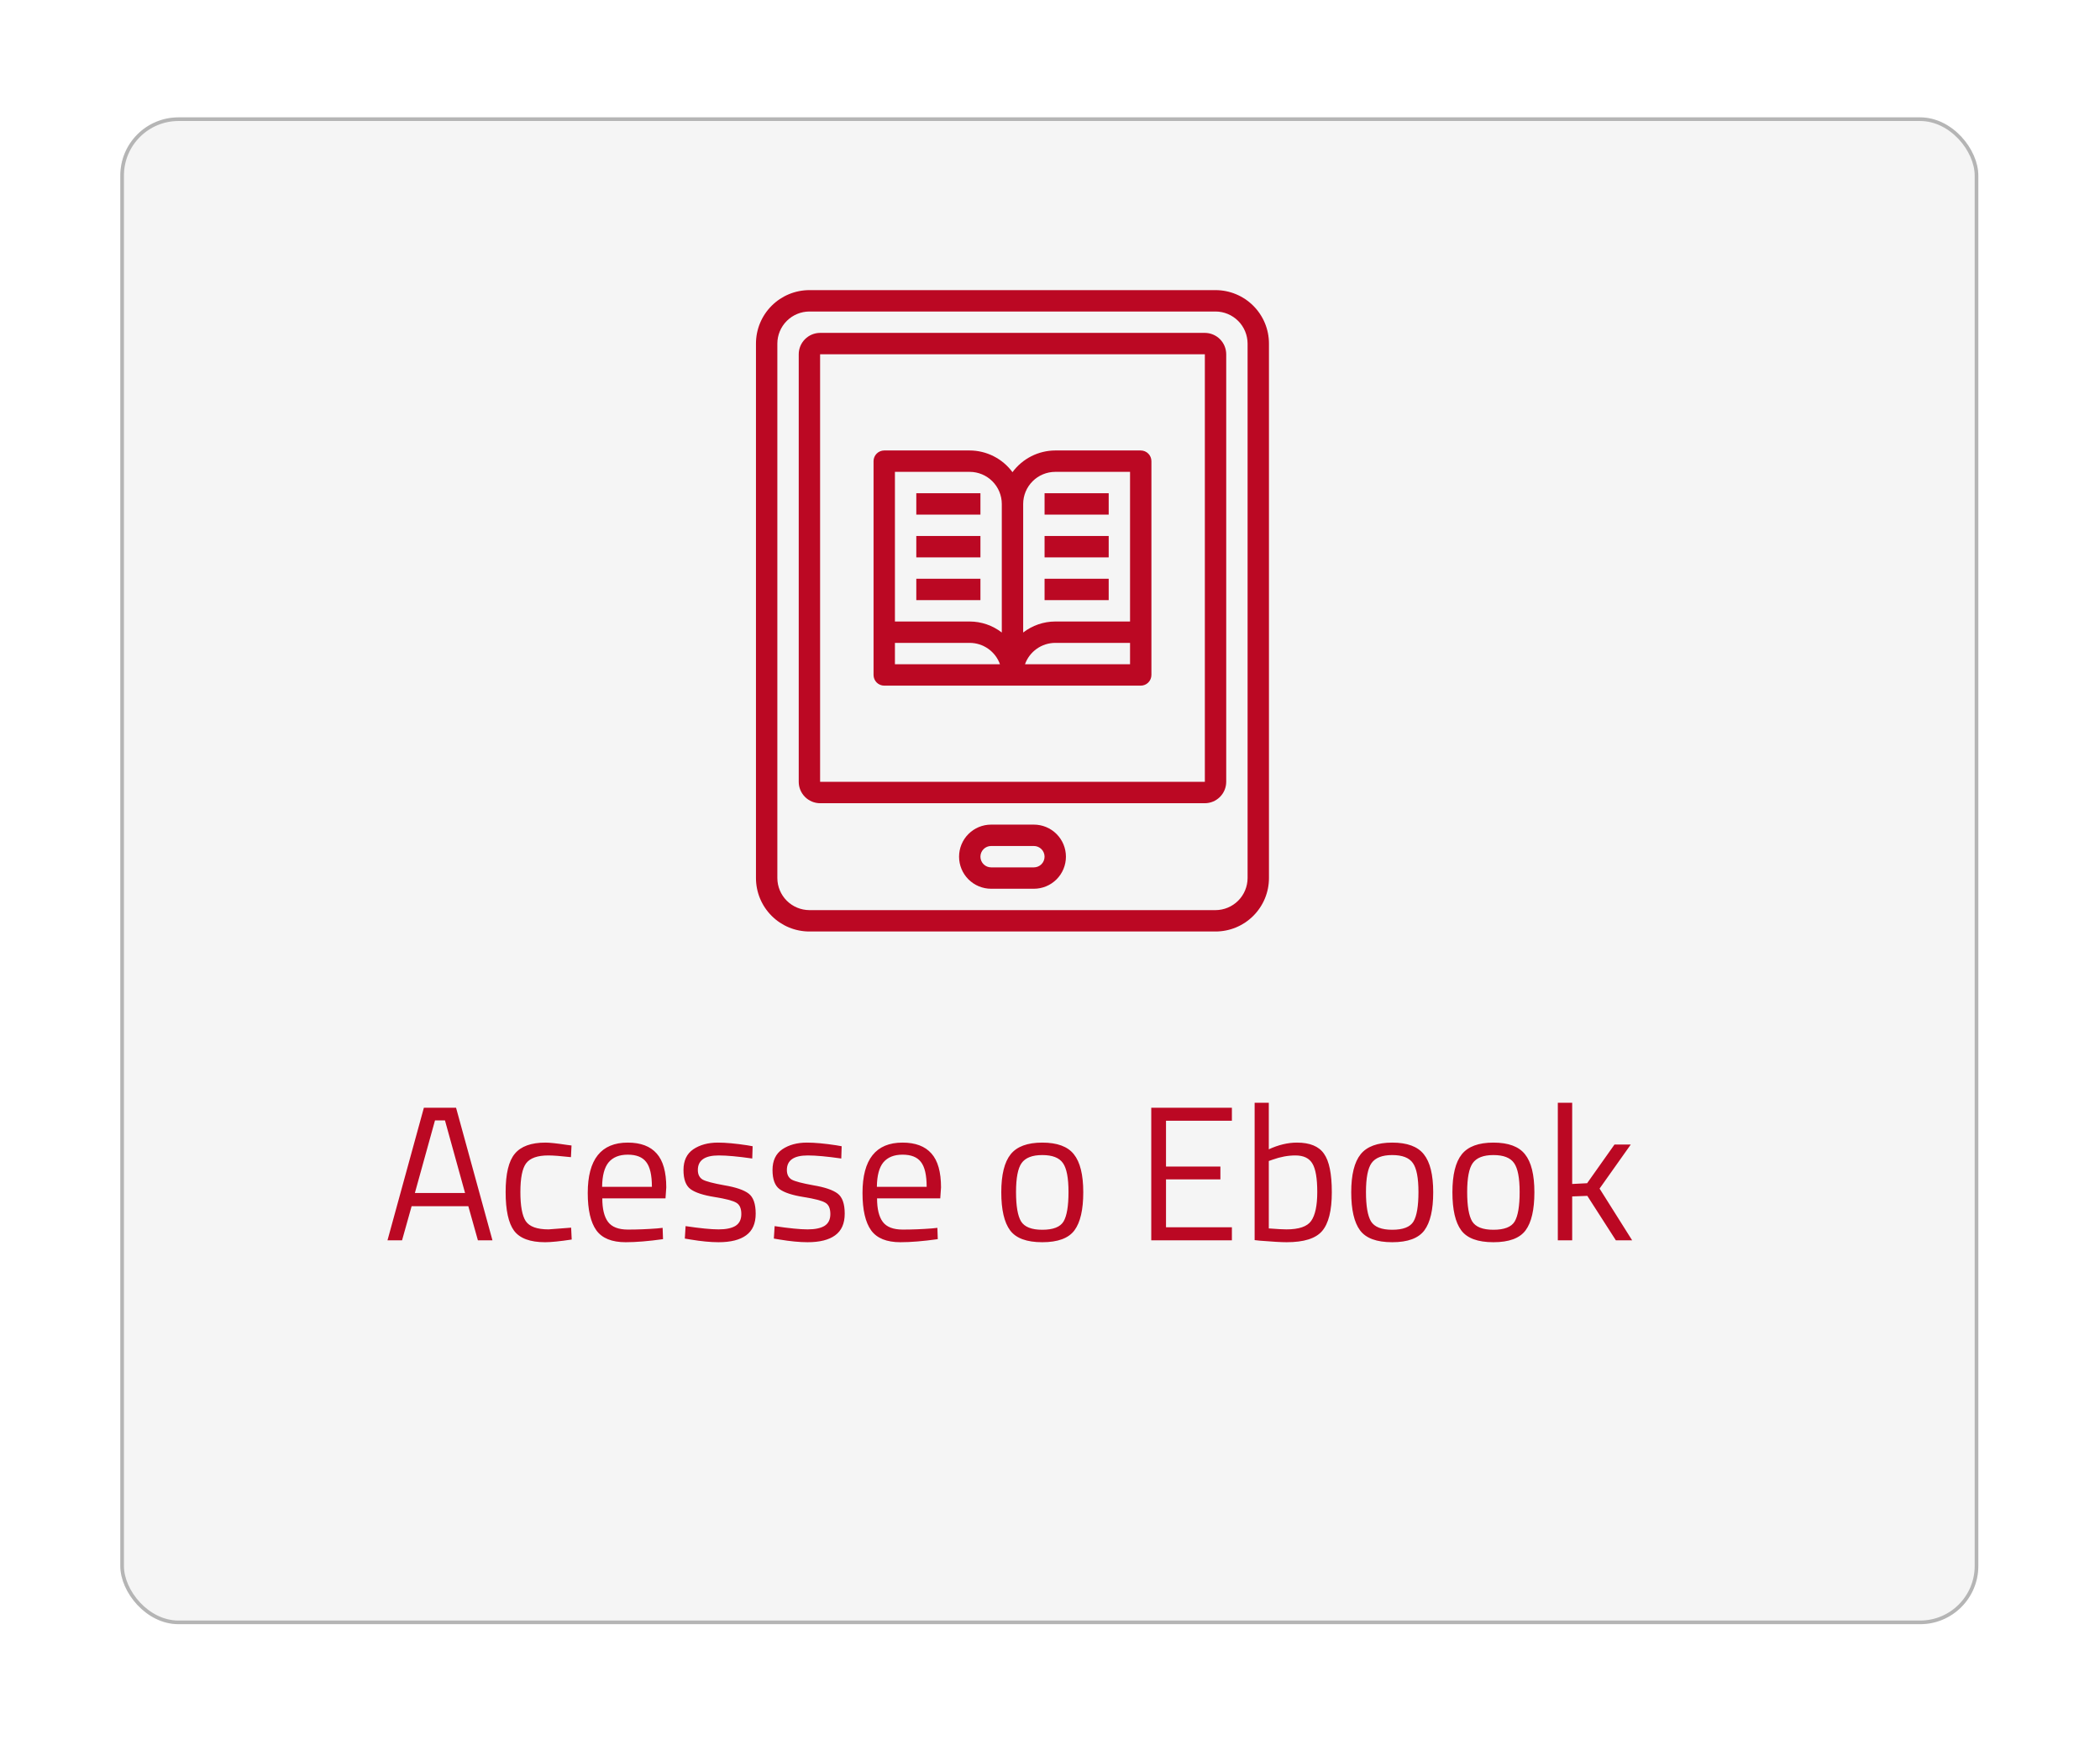 <svg width="198" height="164" viewBox="0 0 198 164" fill="none" xmlns="http://www.w3.org/2000/svg">
<g filter="url(#filter0_d)">
<rect x="7.914" y="5.921" width="175.185" height="142.042" rx="5.486" fill="#F5F5F5"/>
<rect x="8.085" y="6.092" width="174.842" height="141.699" rx="5.315" stroke="#B5B5B5" stroke-width="0.343"/>
</g>
<path d="M36.535 116.918L39.966 104.422H43L46.431 116.918H45.059L44.156 113.704H38.81L37.908 116.918H36.535ZM41.014 105.614L39.117 112.458H43.849L41.953 105.614H41.014ZM51.43 107.709C51.828 107.709 52.502 107.781 53.453 107.925L53.886 107.98L53.832 109.081C52.869 108.973 52.159 108.919 51.701 108.919C50.678 108.919 49.98 109.165 49.607 109.659C49.245 110.141 49.065 111.044 49.065 112.368C49.065 113.68 49.233 114.595 49.57 115.113C49.92 115.63 50.636 115.889 51.719 115.889L53.85 115.727L53.904 116.846C52.785 117.015 51.948 117.099 51.394 117.099C49.986 117.099 49.011 116.738 48.469 116.016C47.939 115.293 47.674 114.077 47.674 112.368C47.674 110.646 47.963 109.442 48.541 108.756C49.119 108.058 50.082 107.709 51.43 107.709ZM61.953 115.799L62.476 115.745L62.513 116.81C61.14 117.003 59.966 117.099 58.991 117.099C57.691 117.099 56.77 116.726 56.228 115.979C55.687 115.221 55.416 114.047 55.416 112.458C55.416 109.292 56.674 107.709 59.19 107.709C60.406 107.709 61.315 108.052 61.917 108.738C62.519 109.412 62.82 110.478 62.82 111.934L62.747 112.964H56.788C56.788 113.963 56.969 114.703 57.33 115.185C57.691 115.666 58.317 115.907 59.208 115.907C60.111 115.907 61.026 115.871 61.953 115.799ZM61.465 111.88C61.465 110.773 61.285 109.99 60.923 109.533C60.574 109.075 59.996 108.846 59.19 108.846C58.395 108.846 57.793 109.087 57.384 109.569C56.987 110.05 56.782 110.821 56.77 111.88H61.465ZM67.765 108.919C66.453 108.919 65.797 109.376 65.797 110.291C65.797 110.712 65.948 111.013 66.249 111.194C66.549 111.363 67.236 111.543 68.307 111.736C69.379 111.916 70.137 112.175 70.582 112.512C71.028 112.849 71.251 113.481 71.251 114.408C71.251 115.335 70.95 116.016 70.348 116.449C69.758 116.882 68.891 117.099 67.747 117.099C67.001 117.099 66.122 117.015 65.111 116.846L64.569 116.756L64.641 115.582C66.014 115.787 67.049 115.889 67.747 115.889C68.446 115.889 68.975 115.781 69.337 115.564C69.71 115.335 69.896 114.962 69.896 114.444C69.896 113.915 69.74 113.56 69.427 113.379C69.114 113.186 68.427 113.006 67.368 112.837C66.309 112.669 65.556 112.422 65.111 112.097C64.665 111.772 64.443 111.17 64.443 110.291C64.443 109.412 64.75 108.762 65.364 108.341C65.99 107.919 66.766 107.709 67.693 107.709C68.427 107.709 69.349 107.793 70.456 107.962L70.962 108.052L70.926 109.208C69.589 109.015 68.536 108.919 67.765 108.919ZM76.16 108.919C74.847 108.919 74.191 109.376 74.191 110.291C74.191 110.712 74.342 111.013 74.643 111.194C74.944 111.363 75.63 111.543 76.701 111.736C77.773 111.916 78.531 112.175 78.977 112.512C79.422 112.849 79.645 113.481 79.645 114.408C79.645 115.335 79.344 116.016 78.742 116.449C78.152 116.882 77.285 117.099 76.142 117.099C75.395 117.099 74.516 117.015 73.505 116.846L72.963 116.756L73.036 115.582C74.408 115.787 75.443 115.889 76.142 115.889C76.84 115.889 77.37 115.781 77.731 115.564C78.104 115.335 78.29 114.962 78.29 114.444C78.29 113.915 78.134 113.56 77.821 113.379C77.508 113.186 76.822 113.006 75.762 112.837C74.703 112.669 73.951 112.422 73.505 112.097C73.06 111.772 72.837 111.17 72.837 110.291C72.837 109.412 73.144 108.762 73.758 108.341C74.384 107.919 75.16 107.709 76.087 107.709C76.822 107.709 77.743 107.793 78.85 107.962L79.356 108.052L79.32 109.208C77.984 109.015 76.93 108.919 76.16 108.919ZM87.859 115.799L88.382 115.745L88.418 116.81C87.046 117.003 85.872 117.099 84.897 117.099C83.597 117.099 82.676 116.726 82.134 115.979C81.592 115.221 81.322 114.047 81.322 112.458C81.322 109.292 82.58 107.709 85.096 107.709C86.312 107.709 87.221 108.052 87.823 108.738C88.424 109.412 88.725 110.478 88.725 111.934L88.653 112.964H82.694C82.694 113.963 82.874 114.703 83.236 115.185C83.597 115.666 84.223 115.907 85.114 115.907C86.017 115.907 86.932 115.871 87.859 115.799ZM87.371 111.88C87.371 110.773 87.19 109.99 86.829 109.533C86.48 109.075 85.902 108.846 85.096 108.846C84.301 108.846 83.699 109.087 83.29 109.569C82.893 110.05 82.688 110.821 82.676 111.88H87.371ZM94.407 112.386C94.407 110.737 94.702 109.545 95.291 108.81C95.881 108.076 96.875 107.709 98.271 107.709C99.68 107.709 100.673 108.076 101.251 108.81C101.841 109.545 102.136 110.737 102.136 112.386C102.136 114.035 101.859 115.233 101.305 115.979C100.751 116.726 99.74 117.099 98.271 117.099C96.802 117.099 95.791 116.726 95.237 115.979C94.684 115.233 94.407 114.035 94.407 112.386ZM95.797 112.368C95.797 113.68 95.954 114.601 96.267 115.131C96.592 115.66 97.26 115.925 98.271 115.925C99.294 115.925 99.963 115.666 100.276 115.149C100.589 114.619 100.745 113.692 100.745 112.368C100.745 111.044 100.571 110.135 100.221 109.641C99.872 109.135 99.222 108.883 98.271 108.883C97.332 108.883 96.682 109.135 96.321 109.641C95.972 110.135 95.797 111.044 95.797 112.368ZM108.547 116.918V104.422H116.15V105.65H109.938V109.966H115.066V111.176H109.938V115.69H116.15V116.918H108.547ZM122.285 107.709C123.501 107.709 124.349 108.058 124.831 108.756C125.324 109.442 125.571 110.652 125.571 112.386C125.571 114.119 125.264 115.341 124.65 116.052C124.048 116.75 122.935 117.099 121.31 117.099C120.804 117.099 119.967 117.051 118.799 116.955L118.294 116.9V103.953H119.63V108.341C120.545 107.919 121.43 107.709 122.285 107.709ZM121.291 115.889C122.471 115.889 123.248 115.624 123.621 115.095C124.006 114.553 124.199 113.644 124.199 112.368C124.199 111.092 124.048 110.201 123.747 109.695C123.446 109.177 122.911 108.919 122.14 108.919C121.442 108.919 120.726 109.051 119.991 109.316L119.63 109.442V115.799C120.413 115.859 120.966 115.889 121.291 115.889ZM127.402 112.386C127.402 110.737 127.697 109.545 128.287 108.81C128.877 108.076 129.87 107.709 131.266 107.709C132.675 107.709 133.668 108.076 134.246 108.81C134.836 109.545 135.131 110.737 135.131 112.386C135.131 114.035 134.854 115.233 134.3 115.979C133.746 116.726 132.735 117.099 131.266 117.099C129.798 117.099 128.786 116.726 128.232 115.979C127.679 115.233 127.402 114.035 127.402 112.386ZM128.792 112.368C128.792 113.68 128.949 114.601 129.262 115.131C129.587 115.66 130.255 115.925 131.266 115.925C132.29 115.925 132.958 115.666 133.271 115.149C133.584 114.619 133.74 113.692 133.74 112.368C133.74 111.044 133.566 110.135 133.217 109.641C132.867 109.135 132.217 108.883 131.266 108.883C130.327 108.883 129.677 109.135 129.316 109.641C128.967 110.135 128.792 111.044 128.792 112.368ZM136.942 112.386C136.942 110.737 137.237 109.545 137.827 108.81C138.417 108.076 139.41 107.709 140.807 107.709C142.215 107.709 143.209 108.076 143.786 108.81C144.376 109.545 144.671 110.737 144.671 112.386C144.671 114.035 144.394 115.233 143.841 115.979C143.287 116.726 142.276 117.099 140.807 117.099C139.338 117.099 138.327 116.726 137.773 115.979C137.219 115.233 136.942 114.035 136.942 112.386ZM138.333 112.368C138.333 113.68 138.489 114.601 138.802 115.131C139.127 115.66 139.796 115.925 140.807 115.925C141.83 115.925 142.498 115.666 142.811 115.149C143.124 114.619 143.281 113.692 143.281 112.368C143.281 111.044 143.106 110.135 142.757 109.641C142.408 109.135 141.758 108.883 140.807 108.883C139.868 108.883 139.218 109.135 138.857 109.641C138.507 110.135 138.333 111.044 138.333 112.368ZM148.235 116.918H146.88V103.953H148.235V111.609L149.643 111.537L152.225 107.889H153.76L150.817 112.043L153.887 116.918H152.352L149.661 112.729L148.235 112.783V116.918Z" fill="#BB0823"/>
<path d="M114.607 27.349H76.316C74.979 27.349 73.698 27.88 72.753 28.825C71.808 29.77 71.277 31.051 71.277 32.388V82.771C71.277 84.107 71.808 85.388 72.753 86.333C73.698 87.278 74.979 87.809 76.316 87.809H114.607C115.943 87.809 117.224 87.278 118.169 86.333C119.114 85.388 119.645 84.107 119.645 82.771V32.388C119.645 31.051 119.114 29.77 118.169 28.825C117.224 27.88 115.943 27.349 114.607 27.349ZM117.63 82.771C117.627 83.572 117.308 84.339 116.742 84.906C116.175 85.472 115.408 85.791 114.607 85.794H76.316C75.515 85.791 74.747 85.472 74.181 84.906C73.614 84.339 73.295 83.572 73.293 82.771V32.388C73.295 31.587 73.614 30.819 74.181 30.253C74.747 29.686 75.515 29.367 76.316 29.365H114.607C115.408 29.367 116.175 29.686 116.742 30.253C117.308 30.819 117.627 31.587 117.63 32.388V82.771Z" fill="#BB0823"/>
<path d="M113.6 31.38H77.324C76.79 31.381 76.278 31.594 75.901 31.972C75.523 32.349 75.31 32.861 75.309 33.395V73.701C75.31 74.235 75.523 74.747 75.901 75.125C76.278 75.502 76.79 75.715 77.324 75.717H113.6C114.134 75.715 114.645 75.502 115.023 75.125C115.401 74.747 115.613 74.235 115.615 73.701V33.395C115.613 32.861 115.401 32.349 115.023 31.972C114.645 31.594 114.134 31.381 113.6 31.38ZM113.6 73.701H77.324V33.395H113.6V73.701Z" fill="#BB0823"/>
<path d="M97.479 77.733H93.449C92.647 77.733 91.878 78.052 91.311 78.619C90.744 79.186 90.426 79.954 90.426 80.756C90.426 81.558 90.744 82.327 91.311 82.894C91.878 83.461 92.647 83.779 93.449 83.779H97.479C98.281 83.779 99.05 83.461 99.617 82.894C100.184 82.327 100.502 81.558 100.502 80.756C100.502 79.954 100.184 79.186 99.617 78.619C99.05 78.052 98.281 77.733 97.479 77.733ZM97.479 81.764H93.449C93.181 81.764 92.925 81.658 92.736 81.469C92.547 81.28 92.441 81.023 92.441 80.756C92.441 80.489 92.547 80.233 92.736 80.044C92.925 79.855 93.181 79.749 93.449 79.749H97.479C97.747 79.749 98.003 79.855 98.192 80.044C98.381 80.233 98.487 80.489 98.487 80.756C98.487 81.023 98.381 81.28 98.192 81.469C98.003 81.658 97.747 81.764 97.479 81.764Z" fill="#BB0823"/>
<path d="M107.555 42.464H99.493C98.709 42.467 97.935 42.654 97.236 43.009C96.536 43.364 95.929 43.878 95.463 44.51C94.997 43.878 94.39 43.364 93.69 43.009C92.99 42.654 92.217 42.467 91.432 42.464H83.371C83.104 42.464 82.847 42.571 82.658 42.76C82.469 42.949 82.363 43.205 82.363 43.472V63.625C82.363 63.892 82.469 64.149 82.658 64.338C82.847 64.527 83.104 64.633 83.371 64.633H107.555C107.822 64.633 108.078 64.527 108.267 64.338C108.456 64.149 108.562 63.892 108.562 63.625V43.472C108.562 43.205 108.456 42.949 108.267 42.76C108.078 42.571 107.822 42.464 107.555 42.464ZM84.379 62.617V60.602H91.432C92.057 60.604 92.666 60.798 93.177 61.159C93.687 61.52 94.074 62.029 94.284 62.617H84.379ZM94.455 59.625C93.59 58.955 92.527 58.59 91.432 58.587H84.379V44.48H91.432C92.233 44.482 93.001 44.801 93.567 45.368C94.133 45.934 94.453 46.702 94.455 47.503V59.625ZM106.547 62.617H96.642C96.852 62.029 97.239 61.52 97.749 61.159C98.259 60.798 98.869 60.604 99.493 60.602H106.547V62.617ZM106.547 58.587H99.493C98.399 58.59 97.336 58.955 96.471 59.625V47.503C96.473 46.702 96.792 45.934 97.359 45.368C97.925 44.801 98.692 44.482 99.493 44.48H106.547V58.587Z" fill="#BB0823"/>
<path d="M92.441 46.495H86.394V48.511H92.441V46.495Z" fill="#BB0823"/>
<path d="M92.441 50.526H86.394V52.542H92.441V50.526Z" fill="#BB0823"/>
<path d="M92.441 54.556H86.394V56.572H92.441V54.556Z" fill="#BB0823"/>
<path d="M104.534 46.495H98.488V48.511H104.534V46.495Z" fill="#BB0823"/>
<path d="M104.534 50.526H98.488V52.542H104.534V50.526Z" fill="#BB0823"/>
<path d="M104.534 54.556H98.488V56.572H104.534V54.556Z" fill="#BB0823"/>
<defs>
<filter id="filter0_d" x="0.714" y="0.435" width="196.443" height="163.3" filterUnits="userSpaceOnUse" color-interpolation-filters="sRGB">
<feFlood flood-opacity="0" result="BackgroundImageFix"/>
<feColorMatrix in="SourceAlpha" type="matrix" values="0 0 0 0 0 0 0 0 0 0 0 0 0 0 0 0 0 0 127 0"/>
<feMorphology radius="1.372" operator="dilate" in="SourceAlpha" result="effect1_dropShadow"/>
<feOffset dx="3.429" dy="5.143"/>
<feGaussianBlur stdDeviation="4.629"/>
<feColorMatrix type="matrix" values="0 0 0 0 0.737 0 0 0 0 0.047 0 0 0 0 0.141 0 0 0 0.13 0"/>
<feBlend mode="normal" in2="BackgroundImageFix" result="effect1_dropShadow"/>
<feBlend mode="normal" in="SourceGraphic" in2="effect1_dropShadow" result="shape"/>
</filter>
</defs>
</svg>
